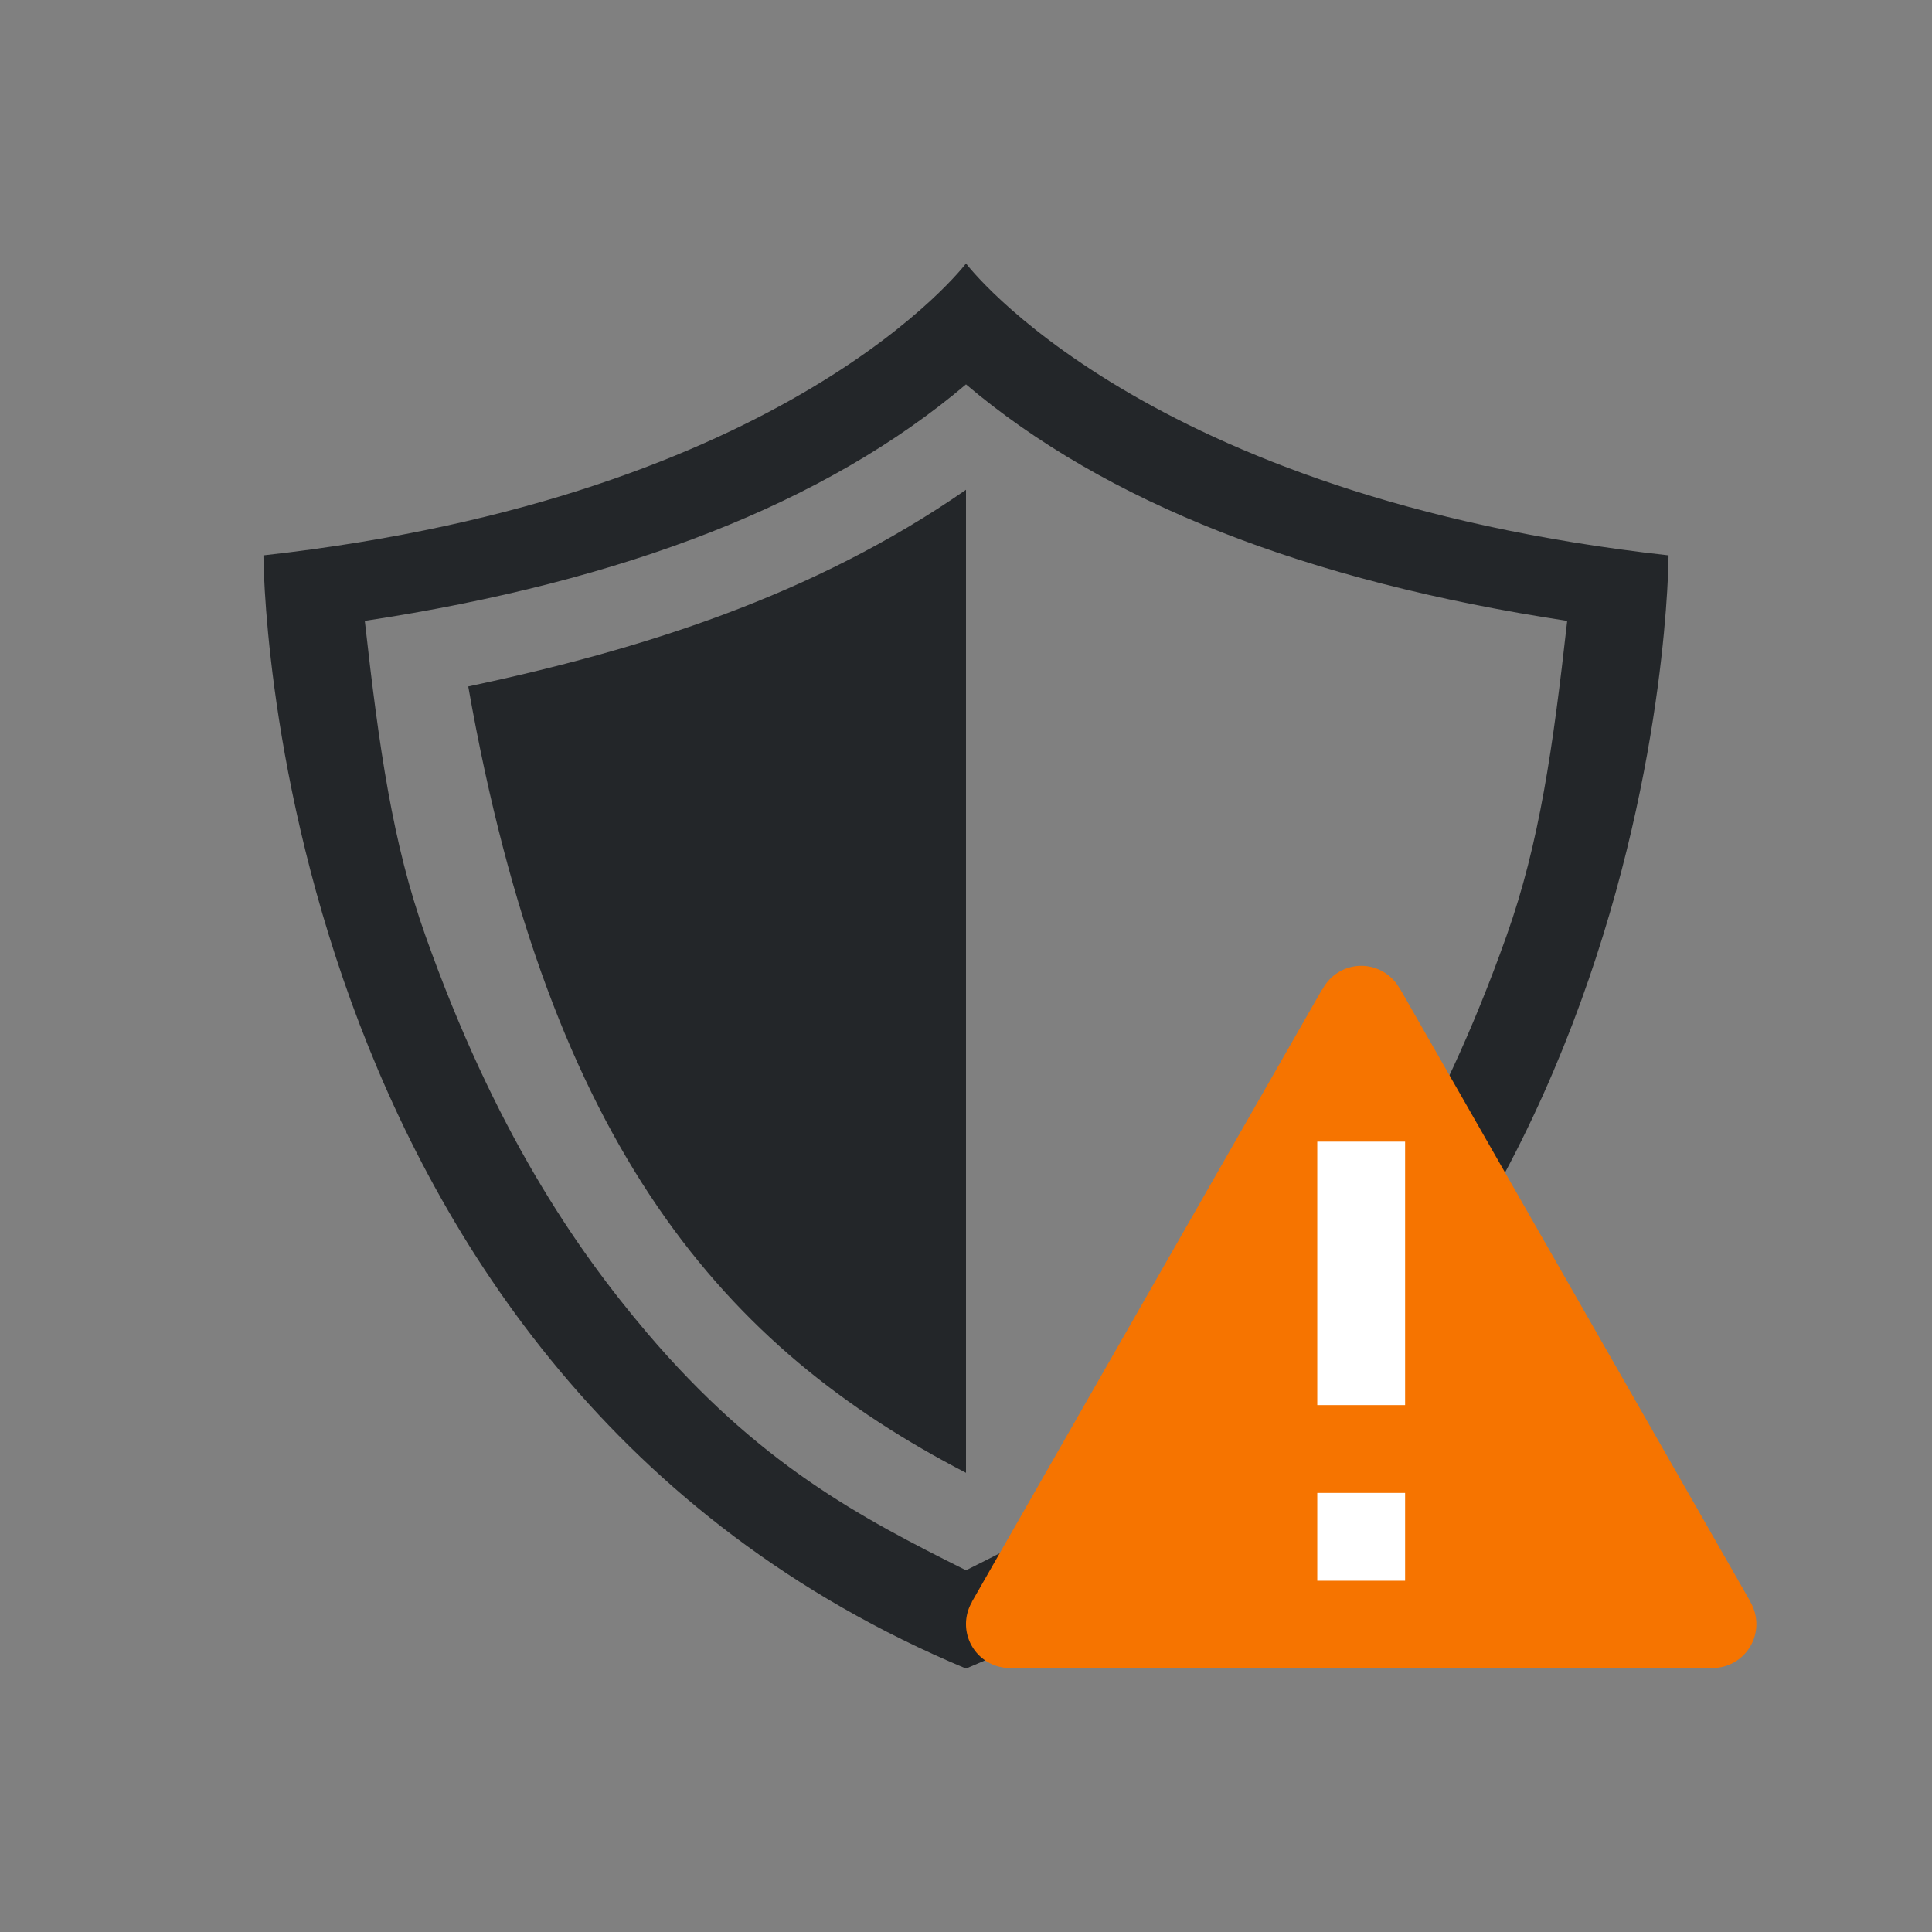 <svg xmlns="http://www.w3.org/2000/svg" viewBox="0 0 22 22"><rect x="0" y="0" width="22" height="22" fill="#808080" stroke="none"/><path d="M11 3S9 5.658 3 6.324c0 0 0 9.334 8 12.676 8-3.342 8-12.676 8-12.676C13 5.658 11 3 11 3m0 1.377c1.587 1.345 3.877 2.242 6.846 2.693-.162 1.446-.316 2.533-.69 3.584-.785 2.21-1.7 3.553-2.521 4.52-1.272 1.497-2.428 2.104-3.635 2.707-1.207-.603-2.363-1.21-3.635-2.707-.82-.967-1.736-2.31-2.521-4.52-.374-1.05-.528-2.138-.69-3.584C7.123 6.62 9.413 5.722 11 4.377m0 1.2c-1.743 1.21-3.702 1.822-5.668 2.24.93 5.281 2.936 7.54 5.668 8.954z" style="color:#232629;opacity:1;fill:currentColor;fill-opacity:1;stroke:none"/><path d="M15.5 1041.36h.004a.5.5 0 0 1 .44.27h.003l3.987 6.974h-.002a.5.5 0 0 1 .068.252.5.5 0 0 1-.5.5h-8a.5.5 0 0 1-.5-.5.5.5 0 0 1 .068-.252h-.002l3.987-6.972h.004a.5.5 0 0 1 .443-.272" style="color:#f67400;fill:currentColor;fill-opacity:1;stroke:none" transform="translate(0 -1030.362)"/><path d="M15 13v3h1v-3zm0 4v1h1v-1z" style="opacity:1;fill:#fff;fill-opacity:1;stroke:none"/></svg>